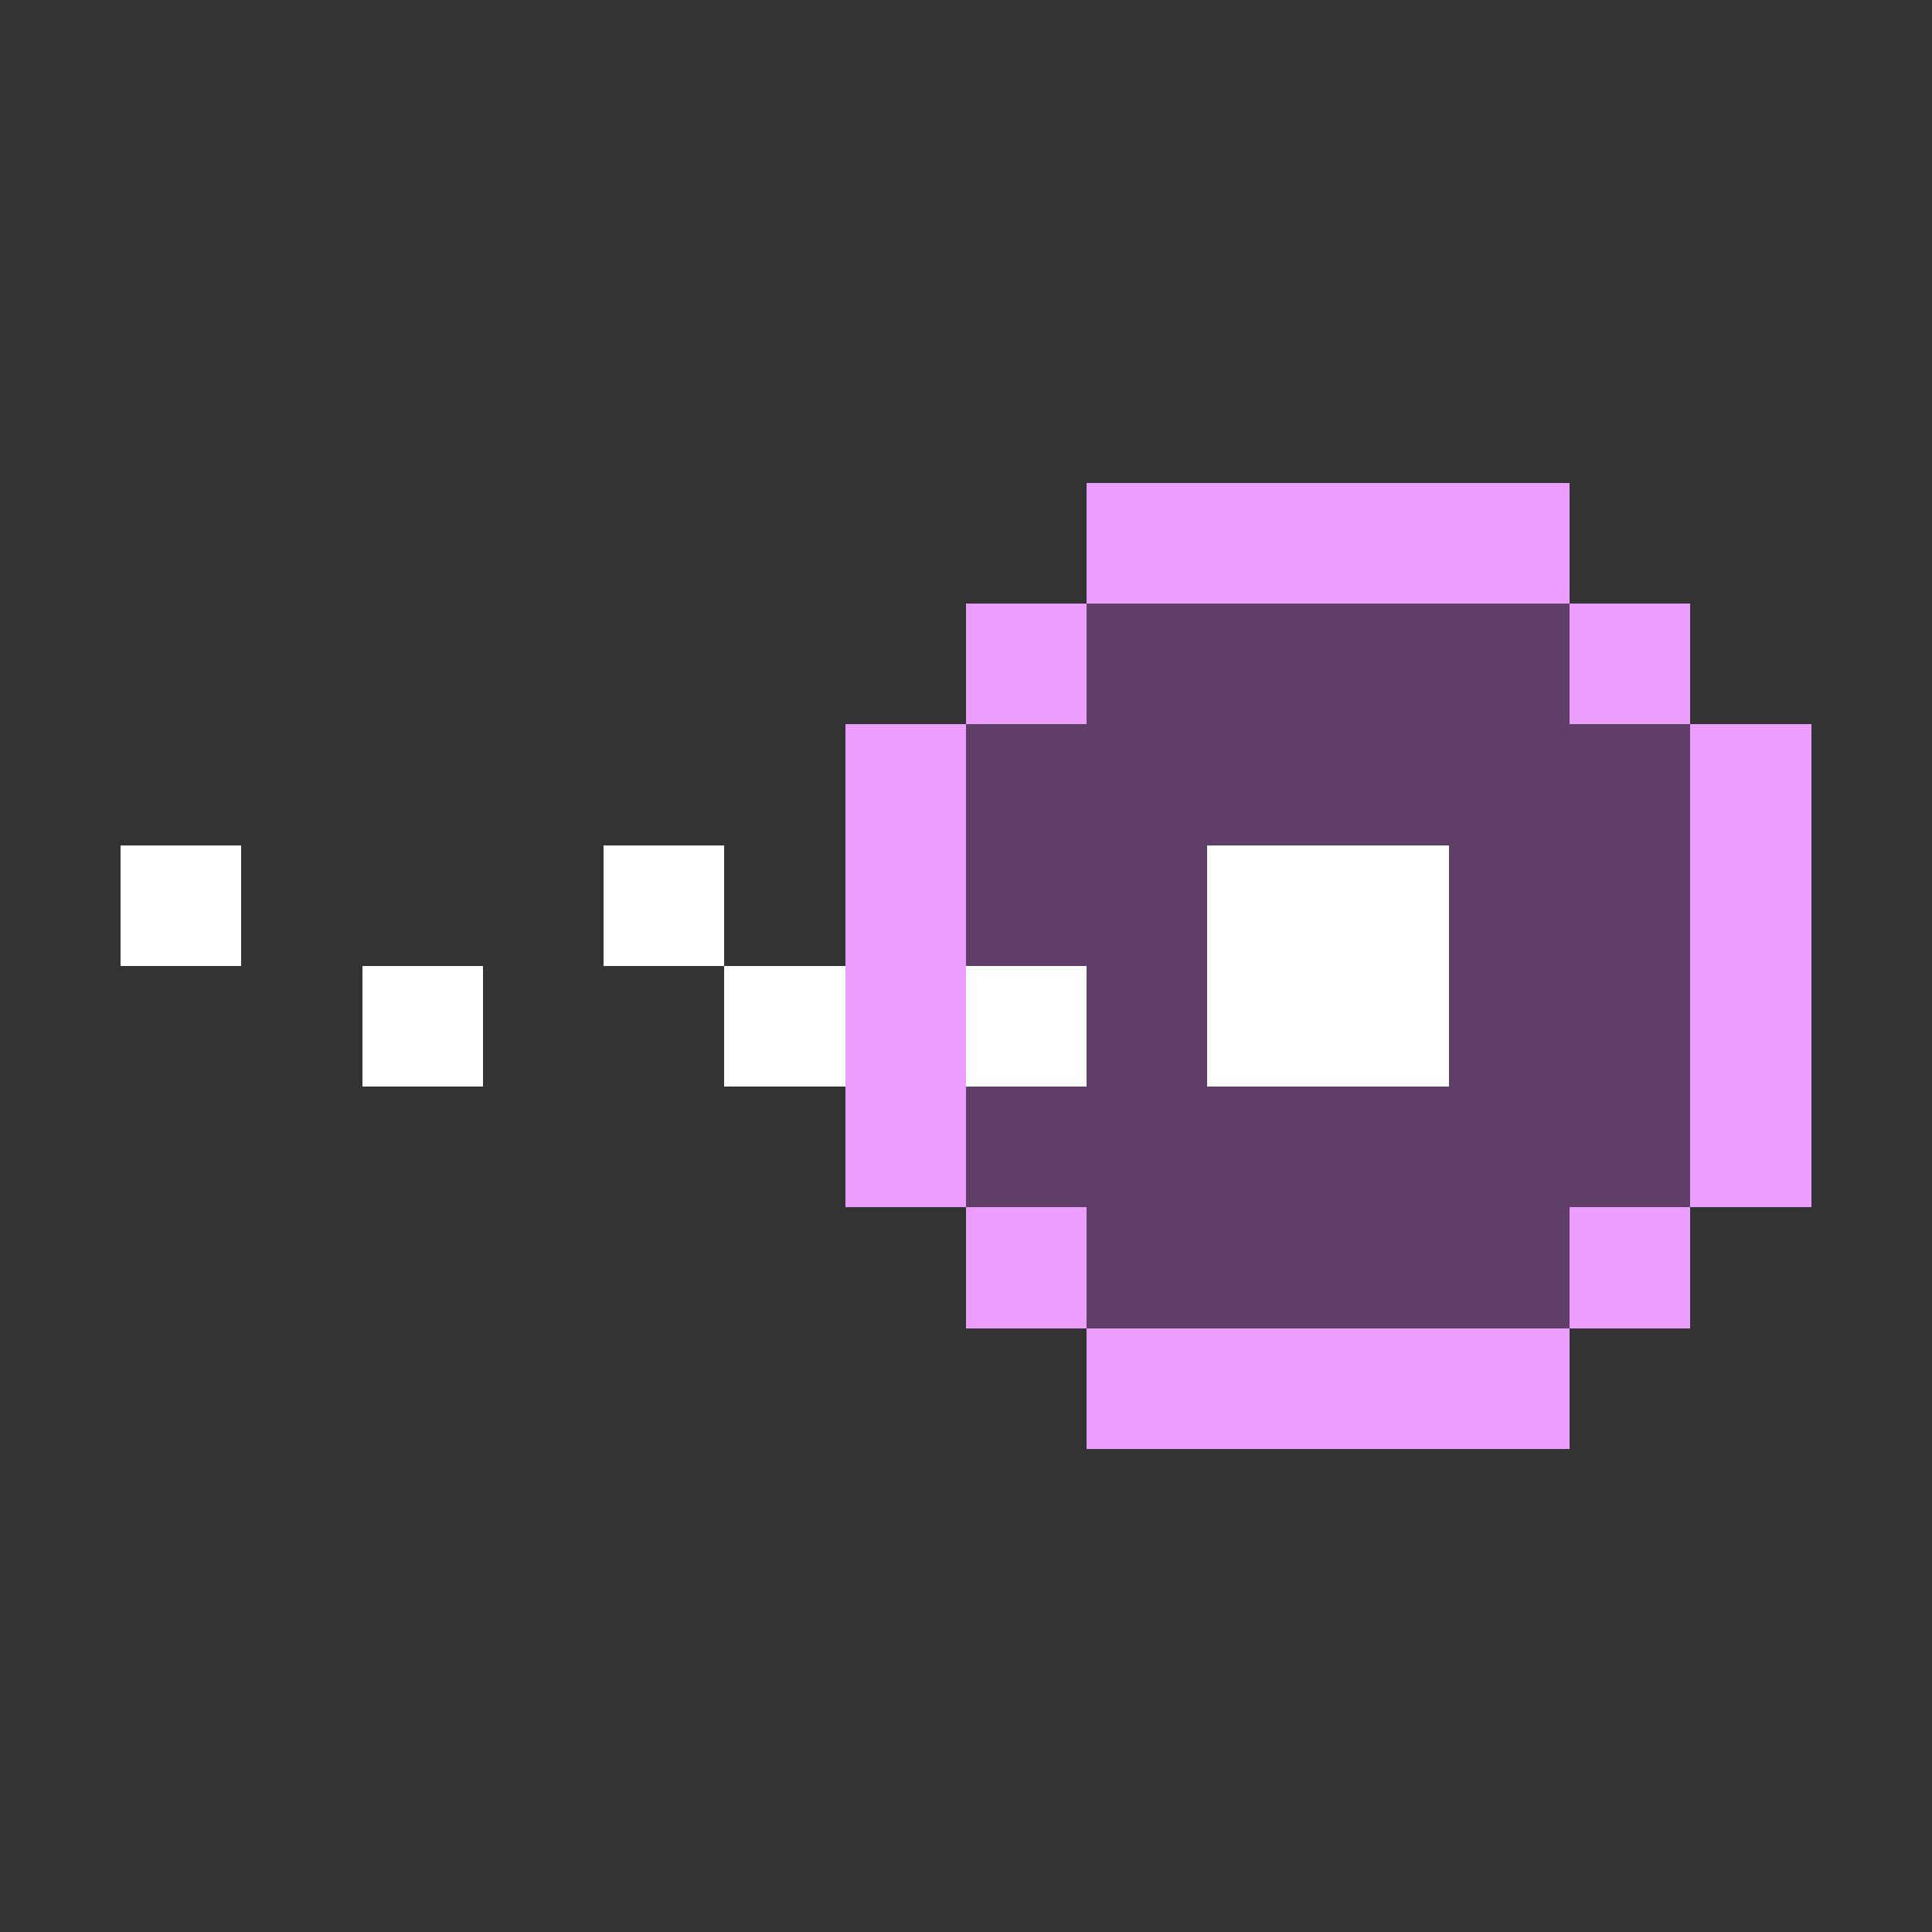 <svg xmlns="http://www.w3.org/2000/svg" shape-rendering="crispEdges" viewBox="0 -0.5 16 16"><rect x="0" y="-0.5" width="16" height="16" fill="#333333" stroke="none"/><path stroke="#ec9eff" d="M9 4h4M8 5h1m4 0h1M7 6h1m6 0h1M7 7h1m6 0h1M7 8h1m6 0h1M7 9h1m6 0h1m-7 1h1m4 0h1m-5 1h4"/><path stroke="rgba(181,85,205,0.341)" d="M9 5h4M8 6h6M8 7h2m2 0h2M9 8h1m2 0h2M8 9h6m-5 1h4"/><path stroke="#fff" d="M1 7h1m3 0h1m4 0h2M3 8h1m2 0h1m1 0h1m1 0h2"/></svg>